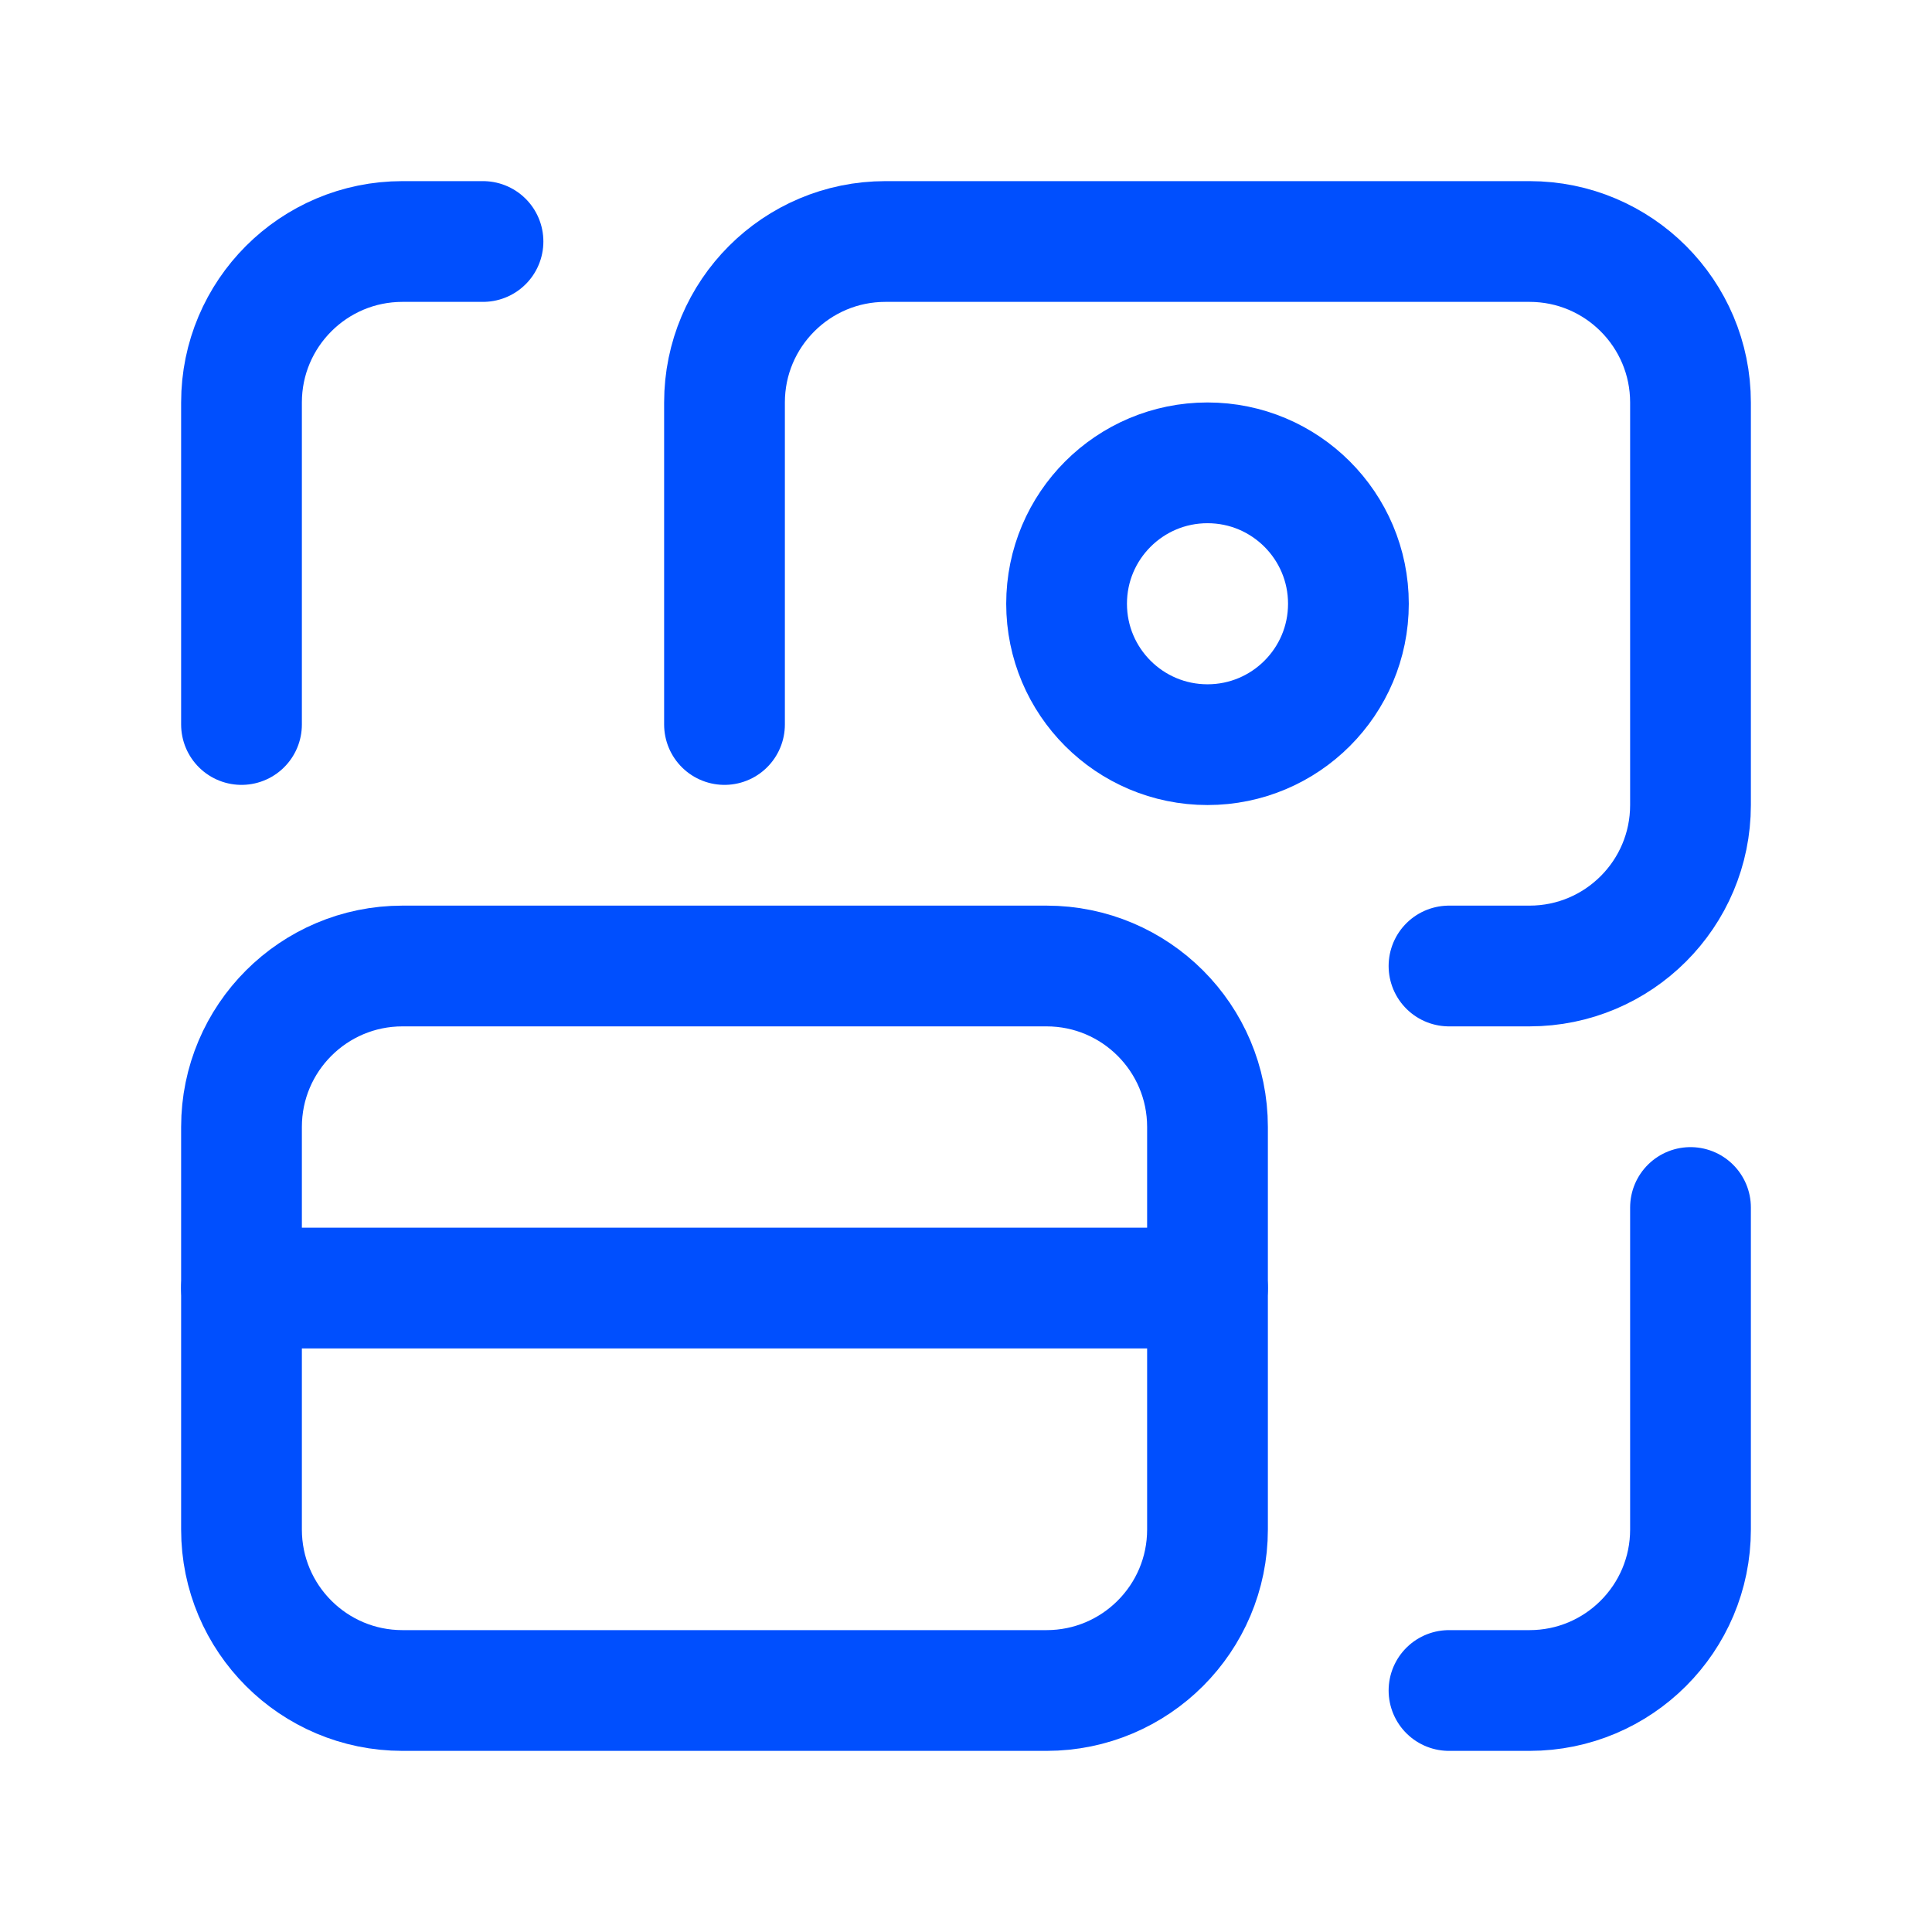 <svg width="16" height="16" viewBox="0 0 16 16" fill="none" xmlns="http://www.w3.org/2000/svg">
<path d="M14 10V12.667C14 13.403 13.403 14 12.667 14H12" stroke="#004FFE" stroke-linecap="round" stroke-linejoin="round"/>
<path d="M2 6V3.333C2 2.597 2.597 2 3.333 2H4" stroke="#004FFE" stroke-linecap="round" stroke-linejoin="round"/>
<path fill-rule="evenodd" clip-rule="evenodd" d="M2 9.333V12.667C2 13.403 2.597 14 3.333 14H8.667C9.403 14 10 13.403 10 12.667V9.333C10 8.597 9.403 8 8.667 8H3.333C2.597 8 2 8.597 2 9.333Z" stroke="#004FFE" stroke-linecap="round" stroke-linejoin="round"/>
<ellipse cx="10" cy="5" rx="1.167" ry="1.167" stroke="#004FFE" stroke-linecap="round" stroke-linejoin="round"/>
<path d="M12 8H12.667C13.403 8 14 7.403 14 6.667V3.333C14 2.597 13.403 2 12.667 2H7.333C6.597 2 6 2.597 6 3.333V6" stroke="#004FFE" stroke-linecap="round" stroke-linejoin="round"/>
<path d="M2 10.667H10" stroke="#004FFE" stroke-linecap="round" stroke-linejoin="round"/>
</svg>
